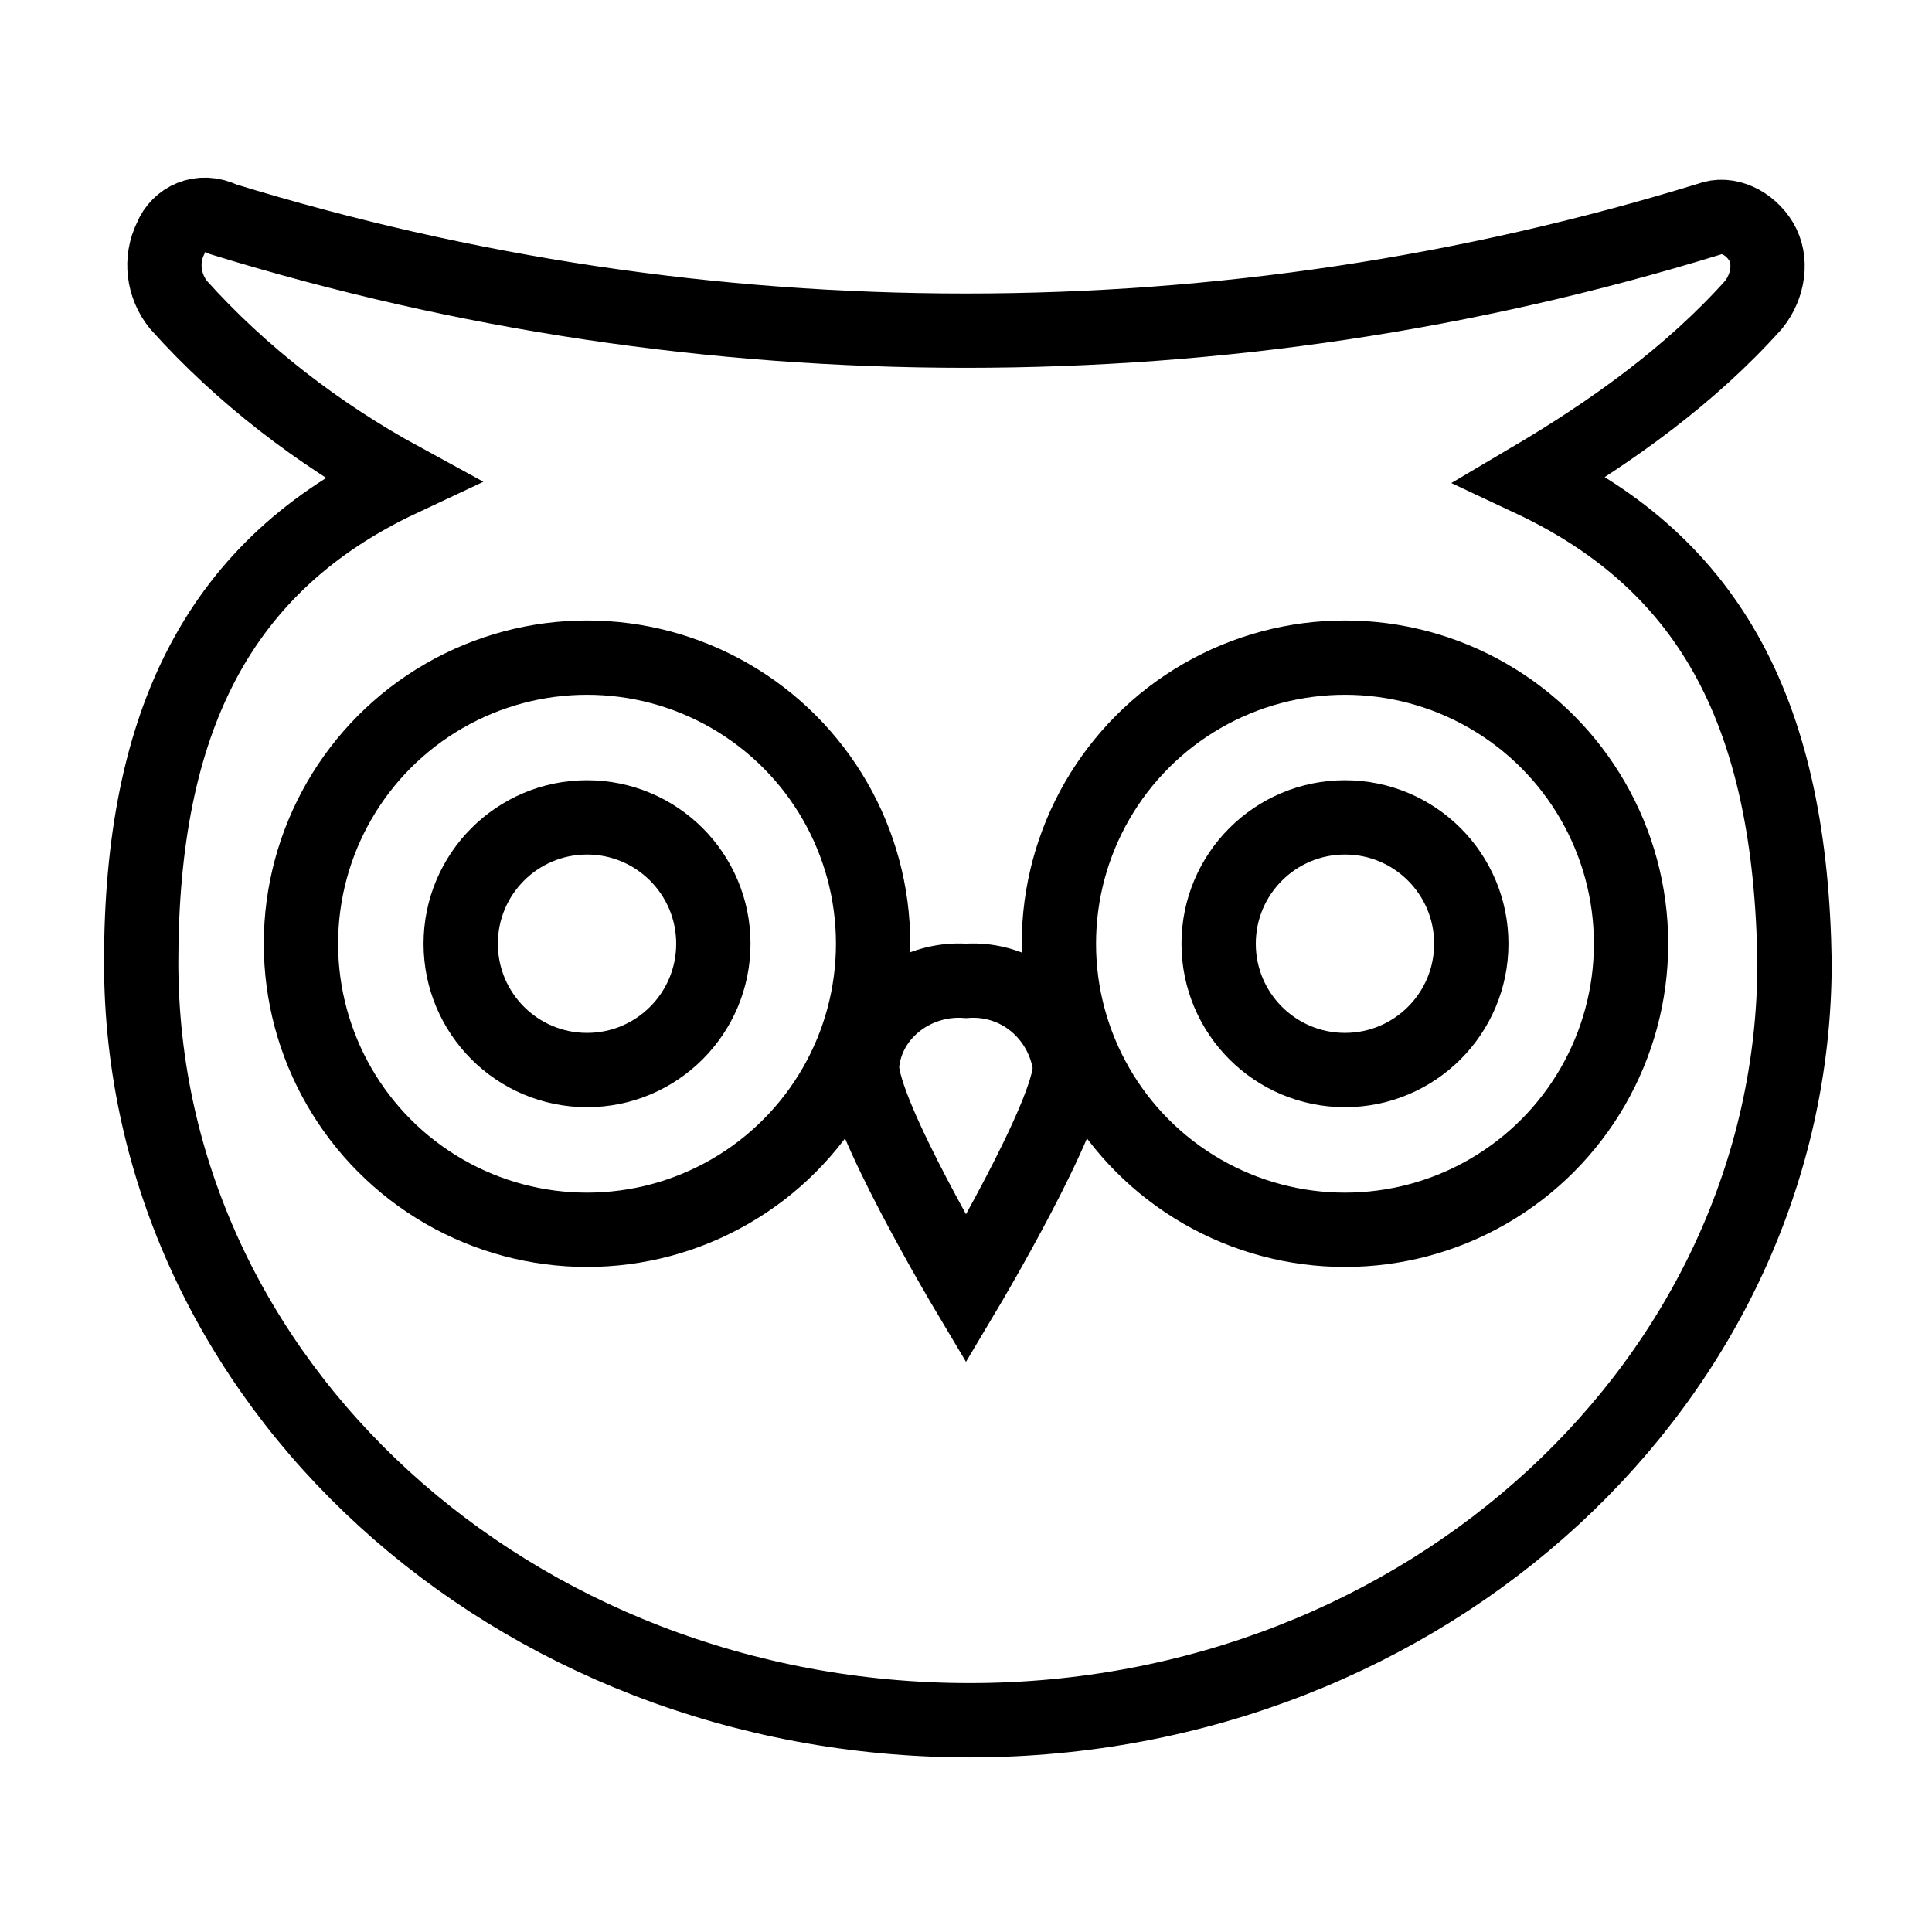 <?xml version="1.0" encoding="utf-8"?>
<!-- Generator: Adobe Illustrator 21.1.0, SVG Export Plug-In . SVG Version: 6.00 Build 0)  -->
<svg version="1.1" id="Слой_356" xmlns="http://www.w3.org/2000/svg" xmlns:xlink="http://www.w3.org/1999/xlink" x="0px"
	 y="0px" viewBox="0 0 52 52" style="enable-background:new 0 0 52 52;" xml:space="preserve">
<style type="text/css">
	.st0{fill:none;stroke:#000000;stroke-width:2;stroke-miterlimit:10;}
</style>
<title>Polunochnik</title>
<path class="st0" d="M41.2,12.9c2.2-1.3,4.3-2.8,6-4.7c0.4-0.5,0.5-1.2,0.2-1.7c-0.3-0.5-0.9-0.8-1.4-0.6c-6.5,2-13.2,3-20,3
	c-6.8,0-13.5-1-20-3C5.4,5.6,4.8,5.9,4.6,6.4C4.3,7,4.4,7.7,4.8,8.2c1.7,1.9,3.8,3.5,6,4.7c-4.9,2.3-7,6.5-7,13
	c0,11.3,10,20.4,22.3,20.4s22.2-9.2,22.2-20.4C48.2,19.3,46.1,15.2,41.2,12.9z"/>
<path class="st0" d="M28.8,28.7c0,1.3-2.8,6-2.8,6s-2.8-4.7-2.8-6c0.1-1.4,1.4-2.4,2.8-2.3C27.4,26.3,28.6,27.3,28.8,28.7z"/>
<circle class="st0" cx="15.8" cy="25.4" r="7.7"/>
<circle class="st0" cx="36.2" cy="25.4" r="7.7"/>
<circle class="st0" cx="15.8" cy="25.4" r="3.4"/>
<circle class="st0" cx="36.2" cy="25.4" r="3.4"/>
</svg>

